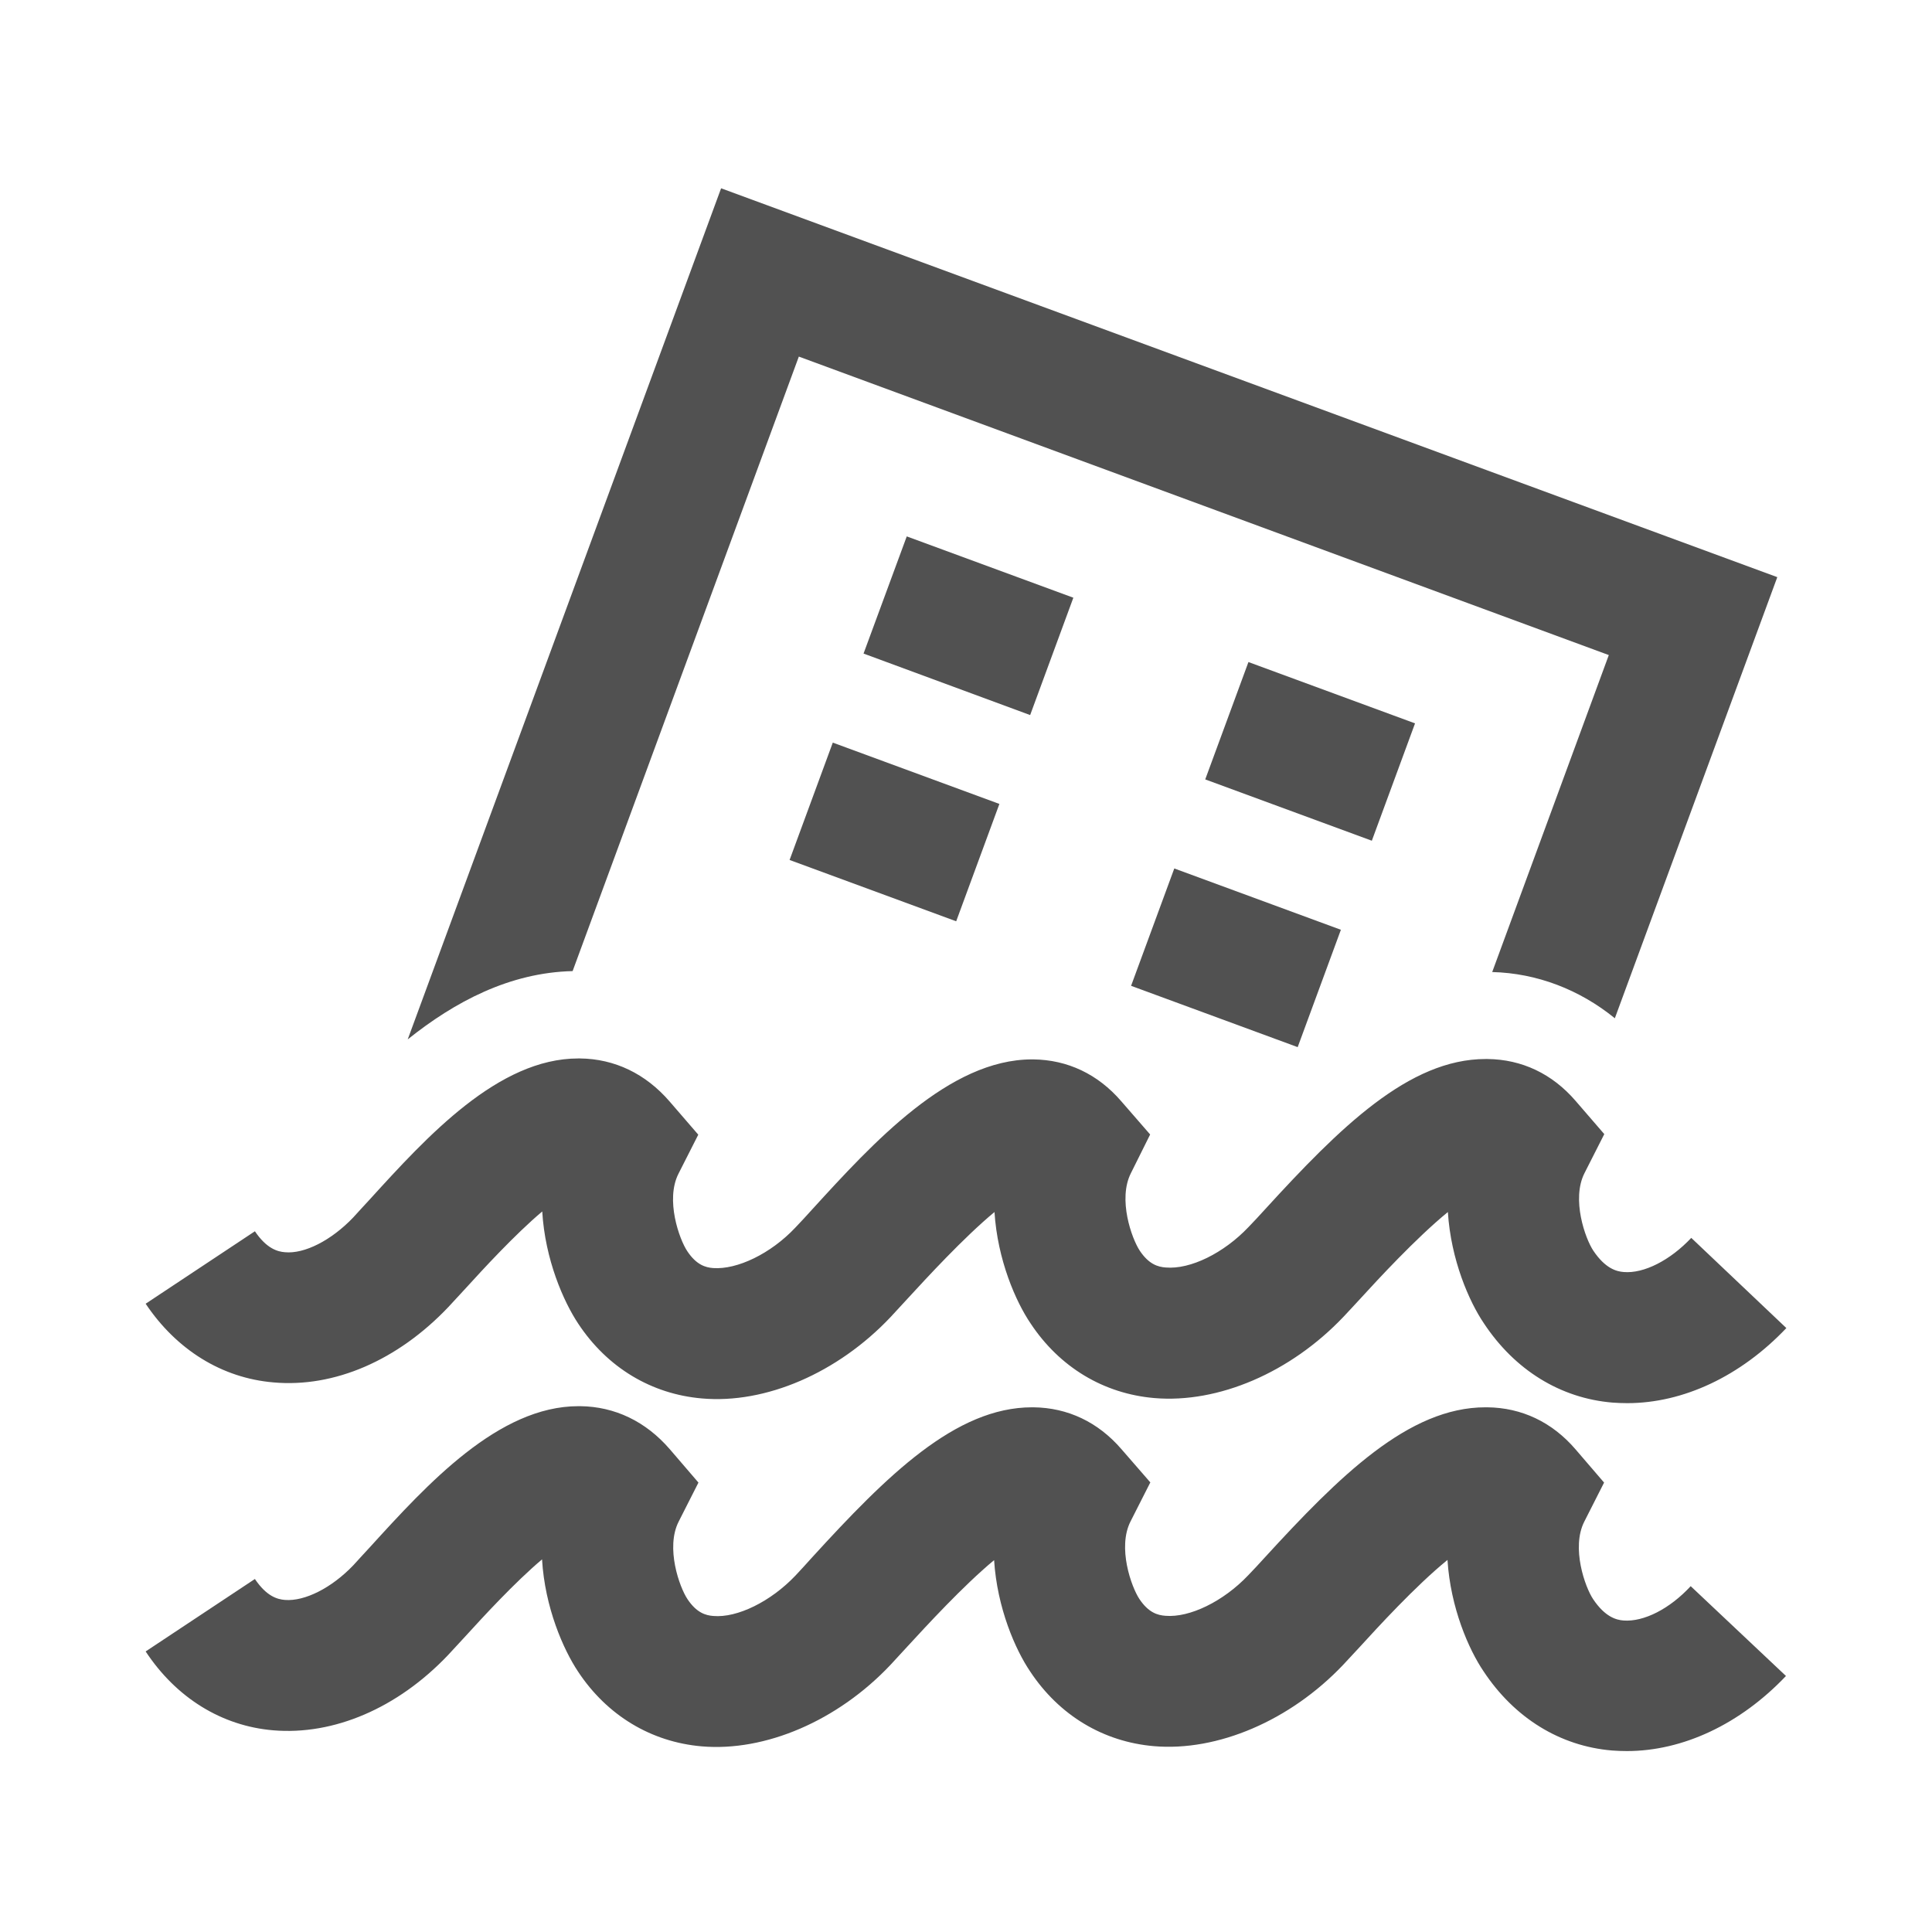<?xml version="1.0" standalone="no"?><!DOCTYPE svg PUBLIC "-//W3C//DTD SVG 1.1//EN" "http://www.w3.org/Graphics/SVG/1.1/DTD/svg11.dtd"><svg t="1624608435311" class="icon" viewBox="0 0 1024 1024" version="1.1" xmlns="http://www.w3.org/2000/svg" p-id="1816" xmlns:xlink="http://www.w3.org/1999/xlink" width="200" height="200"><defs><style type="text/css"></style></defs><path d="M638.8 413.1l88.3 32.5 22.9-62.2-88.3-32.5-22.9 62.2z m-220.3 42.7l88.3 32.5 22.9-62.2-88.3-32.5c0 0.1-22.9 62.2-22.9 62.2z m-36.3-356L216.1 550.9c25-20 54-35.4 87.4-36.2L423.4 189l429.3 158.2-61.8 168c23.7 0.6 46.3 9.3 65 24.5L942 305.9 382.2 99.8z m217.3 422.7l88.3 32.5 22.9-62.2-88.3-32.5-22.9 62.2zM457.7 346.4L546 379l22.9-62.2-88.3-32.5-22.9 62.1zM144.9 732.7c32.3 2.9 65.9-11.7 92.7-39.9 3-3.2 6.3-6.8 9.7-10.5 8.2-9 25.5-27.9 40.1-40.2 1.5 25.5 11.3 47.8 19.1 59.5 15.4 23.3 38.8 37.3 65.5 39.6 33.8 3 72-13.5 100-43.1 2.9-3.1 6.1-6.6 9.5-10.3 9.4-10.2 29.2-31.8 45.6-45.4 1.6 25.4 11.3 47.5 19.1 59 15.4 23.3 38.8 37.3 65.6 39.6 33.9 2.9 72.2-13.5 100.3-43.1 2.9-3 5.9-6.4 9.1-9.8 8.6-9.4 29.2-31.8 46.2-45.7 1.6 25.4 11.3 47.5 19.1 59 16.4 24.8 40.6 39.7 68.1 42 2.7 0.2 5.3 0.3 7.9 0.3 29.6 0 60-14.2 84.3-39.8l-50.4-47.8c-11.2 11.9-25.1 19-35.8 18.1-3.9-0.3-9.8-1.9-16.1-11.3-4.3-6.4-11.7-27.3-4.7-41.1l10.5-20.7-15.2-17.6c-12.4-14.4-28.5-22-46.7-22.2h-1c-40.6 0-77.2 36.2-117.2 80-2.8 3.1-5.6 6.1-8.5 9.1-13.1 13.8-30.8 22.5-43.8 21.4-4.2-0.3-9-1.7-13.8-8.9-4.3-6.5-11.7-27.3-4.7-41.1l10.2-20.5-15.3-17.6c-12.4-14.4-28.5-22-46.7-22.2h-0.6c-43.9 0-84.2 44.1-116.7 79.7-2.9 3.2-5.8 6.4-8.8 9.5-13 13.8-30.8 22.3-43.5 21.4-4.1-0.3-8.9-1.7-13.7-8.9-4.3-6.4-11.7-27.3-4.7-41.1l10.5-20.7-15.2-17.6c-12.7-14.7-29.1-22.6-47.5-22.8h-0.9c-42.4 0-80.1 41.3-110.5 74.7-3.2 3.5-6.3 6.8-8.9 9.7-11.5 12-25.7 19.3-36.1 18.3-3.9-0.3-9.7-1.9-15.9-11.1L77.2 691c16.4 24.5 40.5 39.4 67.7 41.7z m715.6 126.2c-3.9-0.3-9.8-1.9-16.1-11.3-4.3-6.4-11.7-27.3-4.7-41.1l10.5-20.7-15.2-17.7c-12.4-14.4-28.5-22-46.7-22.2h-1c-40.6 0-77.2 36.2-117.3 80-2.8 3.1-5.6 6.1-8.5 9.1-13.1 13.8-31 22.5-43.8 21.4-4.2-0.3-9-1.7-13.8-8.9-4.3-6.5-11.7-27.3-4.7-41.1l10.5-20.7-15.3-17.6c-12.4-14.4-28.5-22-46.7-22.2h-0.7c-40.5 0-76.9 36.1-116.7 79.7-3.1 3.5-6.1 6.7-8.7 9.5-13 13.7-30.8 22.5-43.5 21.4-4.1-0.3-8.9-1.7-13.7-8.9-4.3-6.4-11.7-27.3-4.7-41.1l10.5-20.7-15.2-17.7c-12.7-14.7-29.1-22.6-47.5-22.8h-0.9c-42.4 0-80.1 41.3-110.5 74.7-3.2 3.5-6.3 6.8-8.9 9.7-11.5 12-25.7 19.1-36.1 18.3-4.1-0.3-9.8-1.9-16-11.1l-57.9 38.4c16.3 24.7 40.4 39.5 67.6 41.8 32.1 2.7 65.9-11.7 92.7-39.9 3-3.2 6.3-6.8 9.7-10.5 8.2-9 25.5-27.9 40.1-40.2 1.5 25.5 11.3 47.8 19.1 59.5 15.4 23.3 38.8 37.3 65.5 39.6 33.7 2.9 72-13.5 100-43.1 2.9-3.1 6.1-6.6 9.4-10.2 9.4-10.2 29.2-31.8 45.6-45.4 1.6 25.4 11.3 47.5 19.1 59 15.4 23.3 38.8 37.3 65.6 39.6 33.7 2.9 72.2-13.5 100.3-43.1 2.8-3 5.9-6.4 9.1-9.8 8.6-9.4 29.2-32 46.2-45.8 1.6 25.4 11.3 47.5 19.1 59 16.4 24.8 40.6 39.7 68.1 42 2.7 0.2 5.3 0.3 7.9 0.3 29.6 0 60-14.2 84.3-39.8l-50.5-47.6c-11.1 12-24.8 19-35.6 18.2z" fill="#515151" p-id="1817"></path></svg>